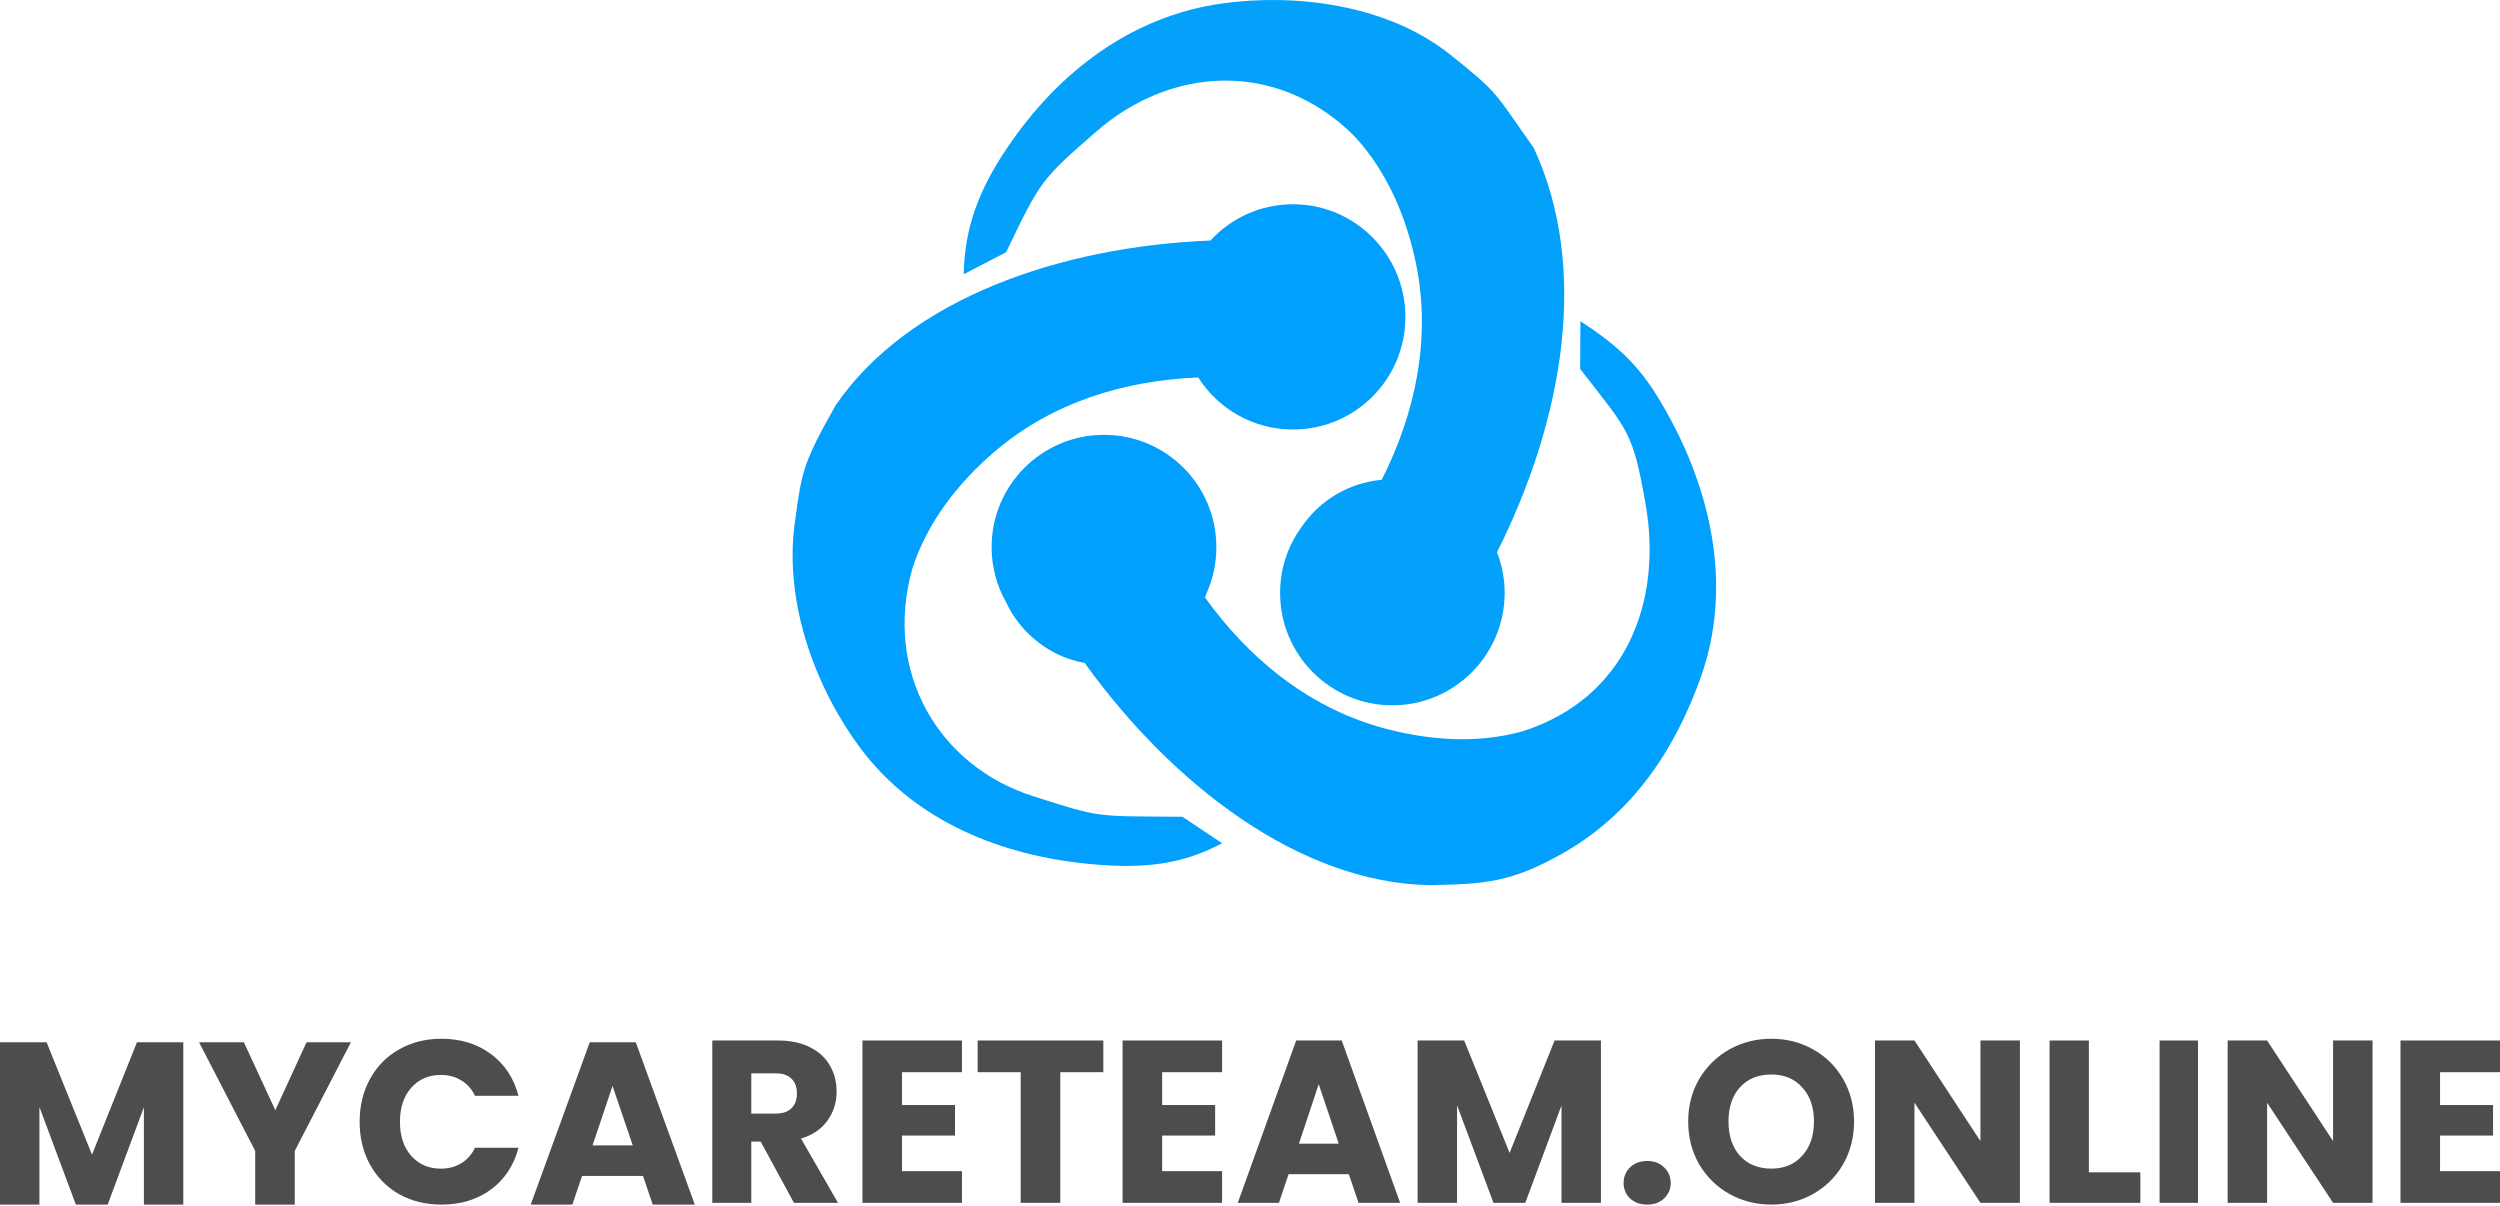 <svg width="226" height="109" viewBox="0 0 226 109" fill="none" xmlns="http://www.w3.org/2000/svg">
<path d="M150.971 37.822C148.746 33.692 146.941 31.68 142.869 29.039L142.848 33.357C147.214 38.975 147.613 38.995 148.767 45.598C150.299 54.443 146.983 63.1 137.684 66.097C133.466 67.292 128.89 66.915 124.693 65.719C118.102 63.812 112.834 59.453 108.929 54.003C109.014 53.814 109.076 53.605 109.16 53.416C109.685 52.2 109.958 50.859 109.958 49.455C109.958 43.837 105.403 39.309 99.799 39.309C94.195 39.309 89.641 43.858 89.641 49.455C89.641 51.278 90.123 52.997 90.963 54.464C91.844 56.35 93.335 57.944 95.307 58.992C96.189 59.453 97.134 59.767 98.057 59.935C105.991 70.96 117.514 79.805 129.227 80.015C134.201 79.931 136.614 79.785 141.337 77.102C147.886 73.371 151.6 67.334 153.805 61.067C156.512 53.311 154.854 44.99 150.971 37.822Z" fill="#019FFE"/>
<path d="M138.643 13.352C135.035 8.292 135.623 8.544 131.093 4.933C125.389 0.378 117.063 -0.609 110.458 0.315C102.258 1.469 95.674 6.529 91.101 13.289C88.459 17.173 87.201 20.616 87.117 24.794L90.954 22.799C94.059 16.354 94.059 16.291 99.092 11.903C105.865 5.983 115.449 5.395 122.39 12.26C125.389 15.451 127.171 19.692 128.031 23.954C129.373 30.672 127.947 37.37 124.907 43.374C121.907 43.647 119.308 45.242 117.693 47.594C116.455 49.273 115.721 51.352 115.721 53.598C115.721 59.225 120.272 63.76 125.871 63.76C131.47 63.76 136.021 59.204 136.021 53.598C136.021 52.297 135.769 51.058 135.329 49.924C141.368 37.873 143.697 24.227 138.643 13.352Z" fill="#03A1FA"/>
<path d="M116.896 18.465C113.939 18.465 111.275 19.726 109.429 21.743C95.88 22.289 82.185 26.975 75.556 36.62C72.474 42.042 72.474 42.757 71.844 47.317C70.858 54.566 73.794 62.299 77.78 67.636C82.751 74.276 90.574 77.387 98.69 78.122C103.368 78.542 106.786 78.185 110.478 76.231L106.891 73.835C98.859 73.772 99.635 73.962 93.427 71.986C84.869 69.276 79.835 60.786 82.478 51.393C83.821 47.212 86.652 43.597 89.965 40.781C95.146 36.368 101.648 34.394 108.318 34.12C110.122 36.957 113.289 38.827 116.896 38.827C122.517 38.827 127.048 34.267 127.048 28.656C127.048 23.046 122.496 18.465 116.896 18.465Z" fill="#019FFE"/>
<path d="M16.571 94.22V108.897H13.007V100.094L9.734 108.897H6.858L3.564 100.073V108.897H0V94.22H4.211L8.317 104.38L12.382 94.22H16.571Z" fill="#4D4D4D"/>
<path d="M31.723 94.22L26.644 104.046V108.897H23.071V104.046L17.992 94.22H22.047L24.889 100.366L27.71 94.22H31.723Z" fill="#4D4D4D"/>
<path d="M32.512 101.41C32.512 99.957 32.826 98.663 33.454 97.531C34.082 96.385 34.954 95.497 36.071 94.868C37.201 94.225 38.478 93.903 39.902 93.903C41.647 93.903 43.14 94.365 44.382 95.287C45.625 96.21 46.455 97.468 46.873 99.062H42.938C42.644 98.446 42.226 97.979 41.681 97.657C41.151 97.335 40.544 97.174 39.86 97.174C38.758 97.174 37.864 97.559 37.18 98.328C36.496 99.096 36.154 100.123 36.154 101.41C36.154 102.696 36.496 103.724 37.18 104.492C37.864 105.261 38.758 105.646 39.86 105.646C40.544 105.646 41.151 105.485 41.681 105.163C42.226 104.841 42.644 104.374 42.938 103.758H46.873C46.455 105.352 45.625 106.61 44.382 107.533C43.14 108.442 41.647 108.896 39.902 108.896C38.478 108.896 37.201 108.581 36.071 107.952C34.954 107.309 34.082 106.421 33.454 105.289C32.826 104.157 32.512 102.864 32.512 101.41Z" fill="#4D4D4D"/>
<path d="M58.126 106.304H52.62L51.738 108.897H47.977L53.314 94.22H57.474L62.812 108.897H59.008L58.126 106.304ZM57.201 103.544L55.373 98.171L53.566 103.544H57.201Z" fill="#4D4D4D"/>
<path d="M71.774 108.738L68.763 103.198H67.917V108.738H64.391V94.061H70.309C71.451 94.061 72.42 94.263 73.217 94.668C74.029 95.072 74.634 95.63 75.032 96.341C75.431 97.038 75.63 97.818 75.63 98.682C75.63 99.658 75.356 100.529 74.805 101.295C74.269 102.062 73.472 102.605 72.413 102.926L75.754 108.738H71.774ZM67.917 100.668H70.103C70.75 100.668 71.231 100.508 71.547 100.187C71.877 99.867 72.042 99.414 72.042 98.829C72.042 98.271 71.877 97.832 71.547 97.511C71.231 97.191 70.75 97.031 70.103 97.031H67.917V100.668Z" fill="#4D4D4D"/>
<path d="M81.542 96.926V99.895H86.333V102.654H81.542V105.874H86.961V108.738H77.965V94.061H86.961V96.926H81.542Z" fill="#4D4D4D"/>
<path d="M99.742 94.061V96.926H95.85V108.738H92.271V96.926H88.379V94.061H99.742Z" fill="#4D4D4D"/>
<path d="M105.058 96.926V99.895H109.849V102.654H105.058V105.874H110.476V108.738H101.48V94.061H110.476V96.926H105.058Z" fill="#4D4D4D"/>
<path d="M121.936 106.146H116.489L115.616 108.738H111.895L117.175 94.061H121.291L126.572 108.738H122.809L121.936 106.146ZM121.021 103.386L119.212 98.013L117.425 103.386H121.021Z" fill="#4D4D4D"/>
<path d="M144.724 94.061V108.738H141.159V99.936L137.887 108.738H135.01L131.717 99.915V108.738H128.152V94.061H132.363L136.469 104.222L140.534 94.061H144.724Z" fill="#4D4D4D"/>
<path d="M148.915 108.896C148.285 108.896 147.767 108.713 147.361 108.345C146.97 107.963 146.773 107.496 146.773 106.945C146.773 106.379 146.97 105.905 147.361 105.523C147.767 105.142 148.285 104.951 148.915 104.951C149.531 104.951 150.034 105.142 150.426 105.523C150.832 105.905 151.035 106.379 151.035 106.945C151.035 107.496 150.832 107.963 150.426 108.345C150.034 108.713 149.531 108.896 148.915 108.896Z" fill="#4D4D4D"/>
<path d="M160.131 108.896C158.756 108.896 157.493 108.576 156.341 107.937C155.203 107.297 154.294 106.407 153.613 105.268C152.946 104.113 152.613 102.82 152.613 101.389C152.613 99.957 152.946 98.671 153.613 97.532C154.294 96.392 155.203 95.502 156.341 94.863C157.493 94.223 158.756 93.903 160.131 93.903C161.505 93.903 162.762 94.223 163.9 94.863C165.052 95.502 165.955 96.392 166.607 97.532C167.273 98.671 167.606 99.957 167.606 101.389C167.606 102.82 167.273 104.113 166.607 105.268C165.94 106.407 165.039 107.297 163.9 107.937C162.762 108.576 161.505 108.896 160.131 108.896ZM160.131 105.643C161.297 105.643 162.227 105.254 162.921 104.475C163.629 103.696 163.983 102.668 163.983 101.389C163.983 100.096 163.629 99.067 162.921 98.303C162.227 97.524 161.297 97.135 160.131 97.135C158.951 97.135 158.007 97.518 157.299 98.282C156.605 99.047 156.257 100.082 156.257 101.389C156.257 102.682 156.605 103.717 157.299 104.496C158.007 105.26 158.951 105.643 160.131 105.643Z" fill="#4D4D4D"/>
<path d="M182.599 108.738H179.032L173.067 99.686V108.738H169.5V94.061H173.067L179.032 103.156V94.061H182.599V108.738Z" fill="#4D4D4D"/>
<path d="M188.834 105.979H193.488V108.738H185.281V94.061H188.834V105.979Z" fill="#4D4D4D"/>
<path d="M198.699 94.061V108.738H195.227V94.061H198.699Z" fill="#4D4D4D"/>
<path d="M214.478 108.738H210.911L204.946 99.686V108.738H201.379V94.061H204.946L210.911 103.156V94.061H214.478V108.738Z" fill="#4D4D4D"/>
<path d="M220.581 96.926V99.895H225.372V102.654H220.581V105.874H226V108.738H217.004V94.061H226V96.926H220.581Z" fill="#4D4D4D"/>
</svg>

